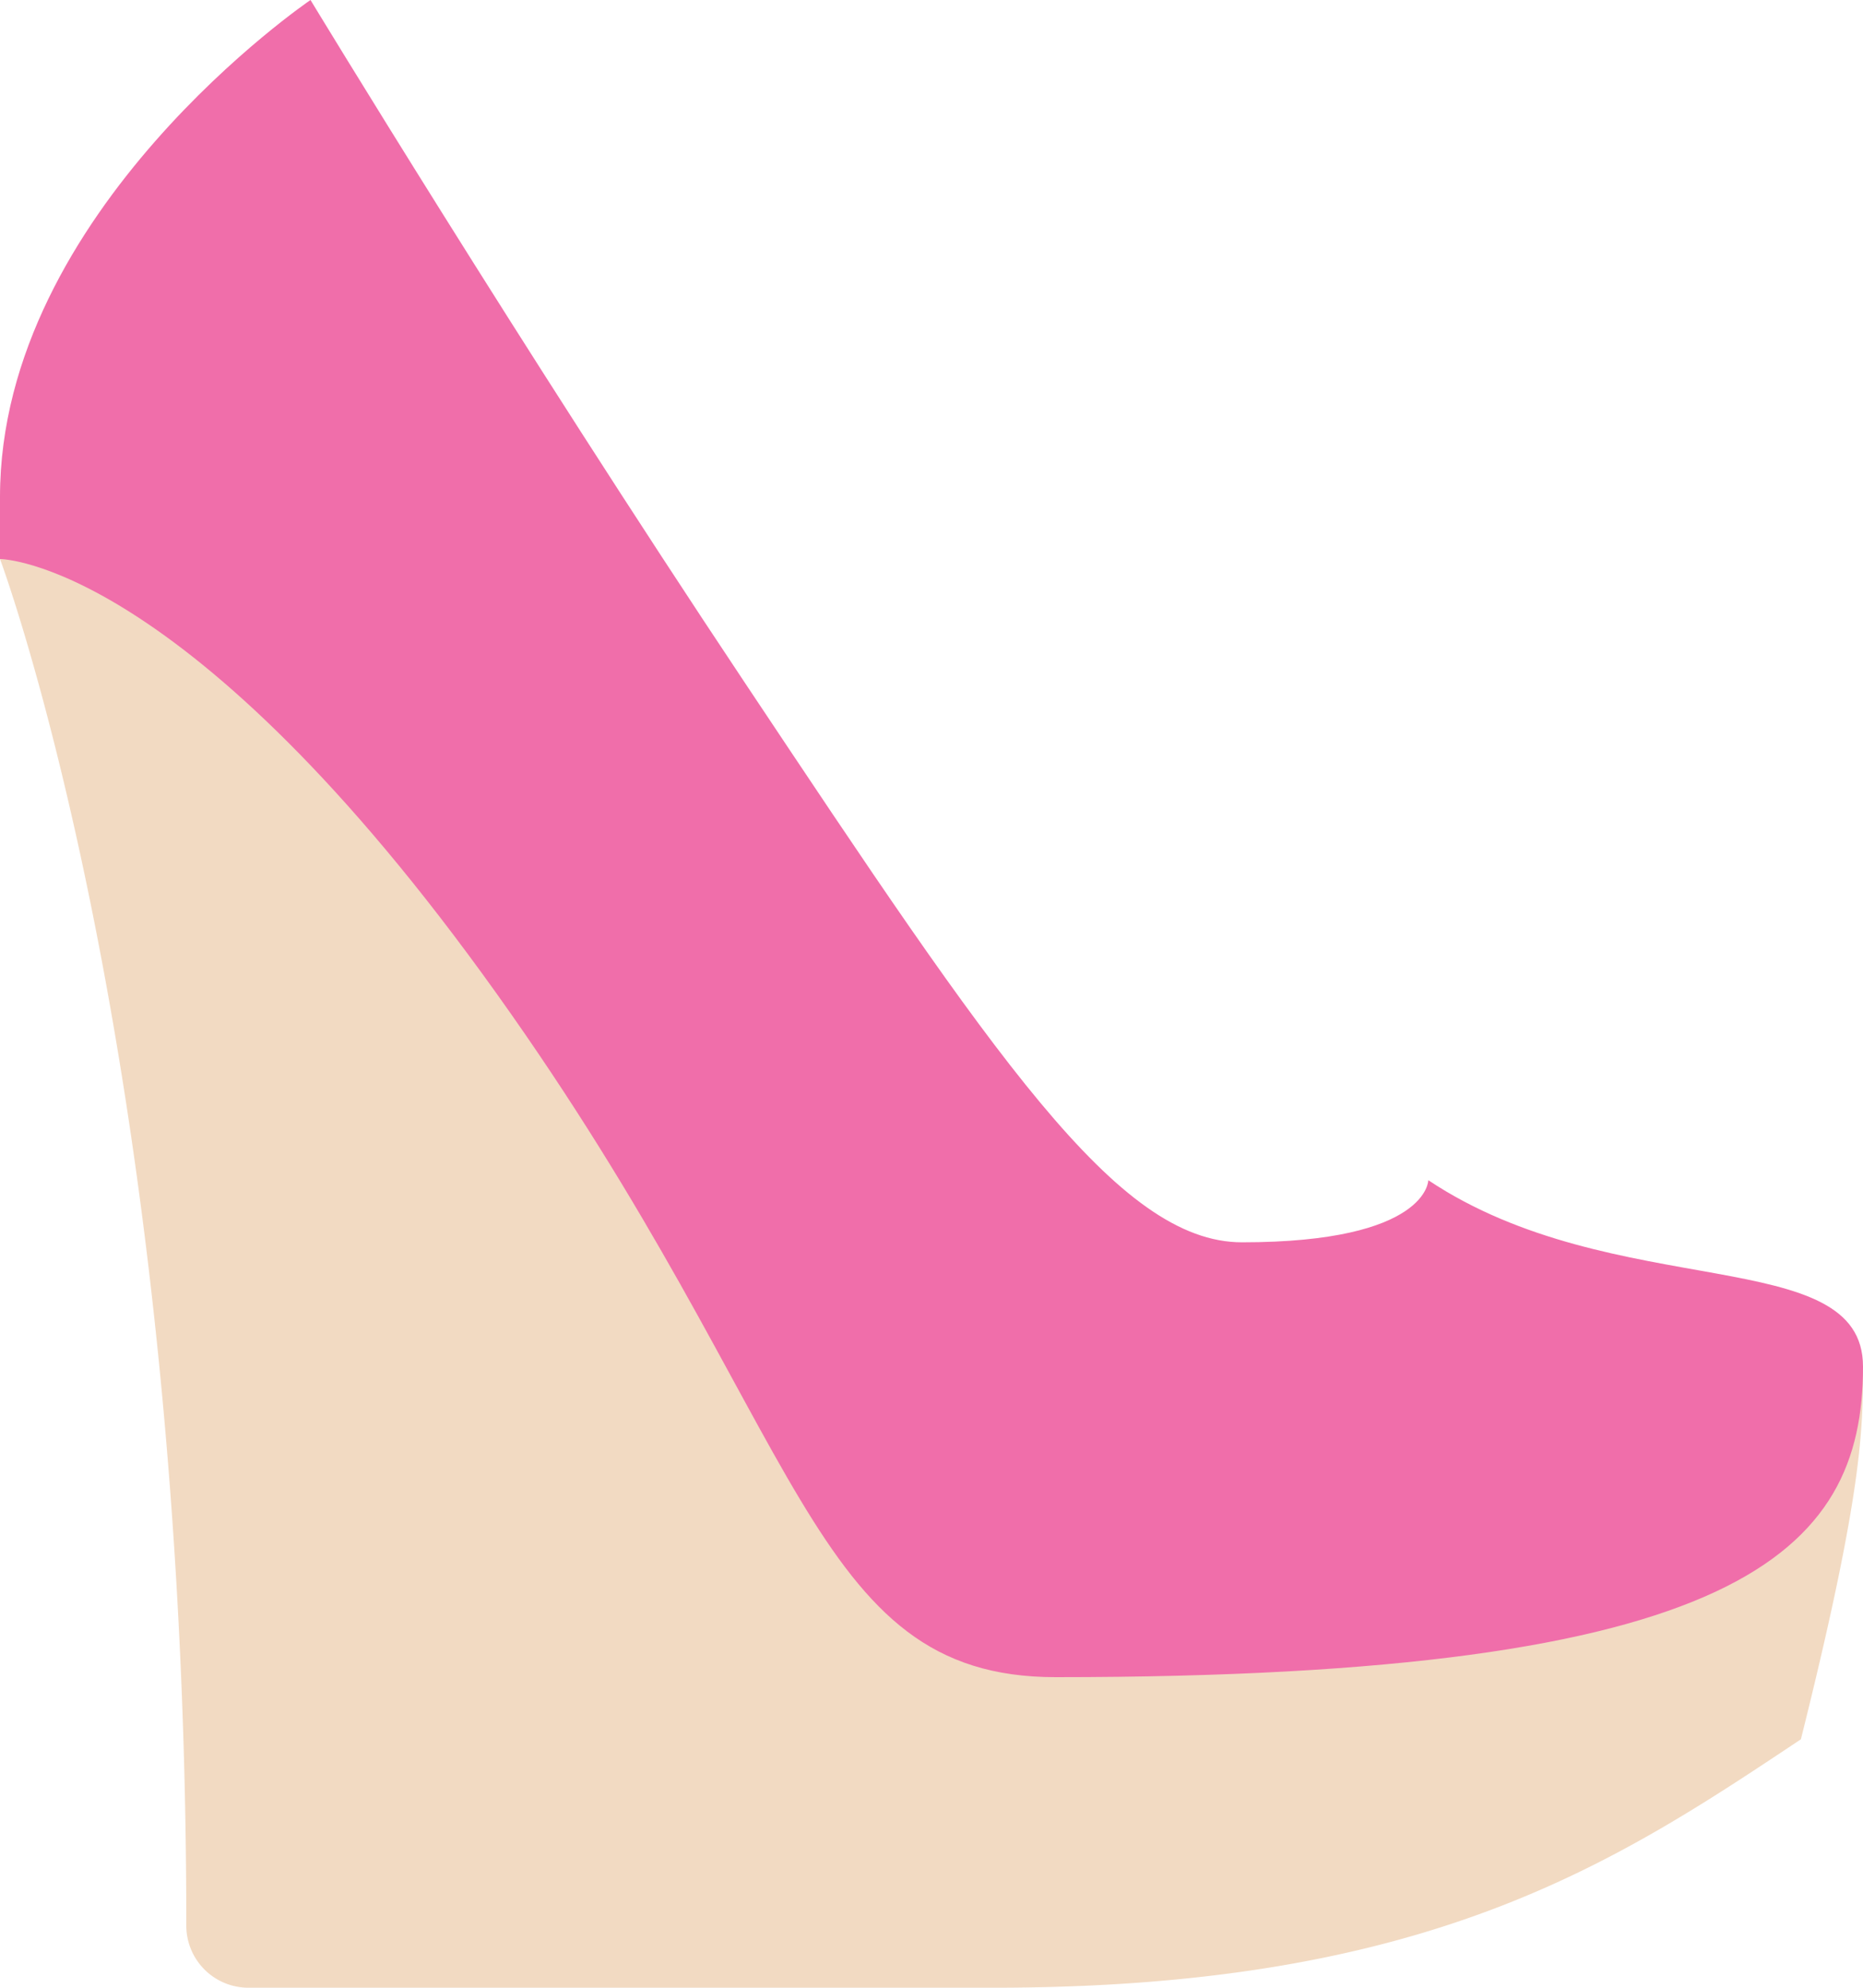 <svg xmlns="http://www.w3.org/2000/svg" width="60" height="63.999"><path d="M56 43.999H38l-22-26H0s6 16 6 44a2 2 0 002 2h24c14 0 20-4 26-7.999 2-8 2-10.001 2-12.001h-4z" fill="#f2dac2"/><path d="M46 37.999s0 2-6 2c-4 0-8-6-16-18C16.715 11.072 10 0 10 0S0 6.786 0 15.999v2s6 0 16 14S26 54 34 54c22 0 26-4.001 26-10.001 0-4-8-2-14-6z" fill="#f06eaa"/></svg>